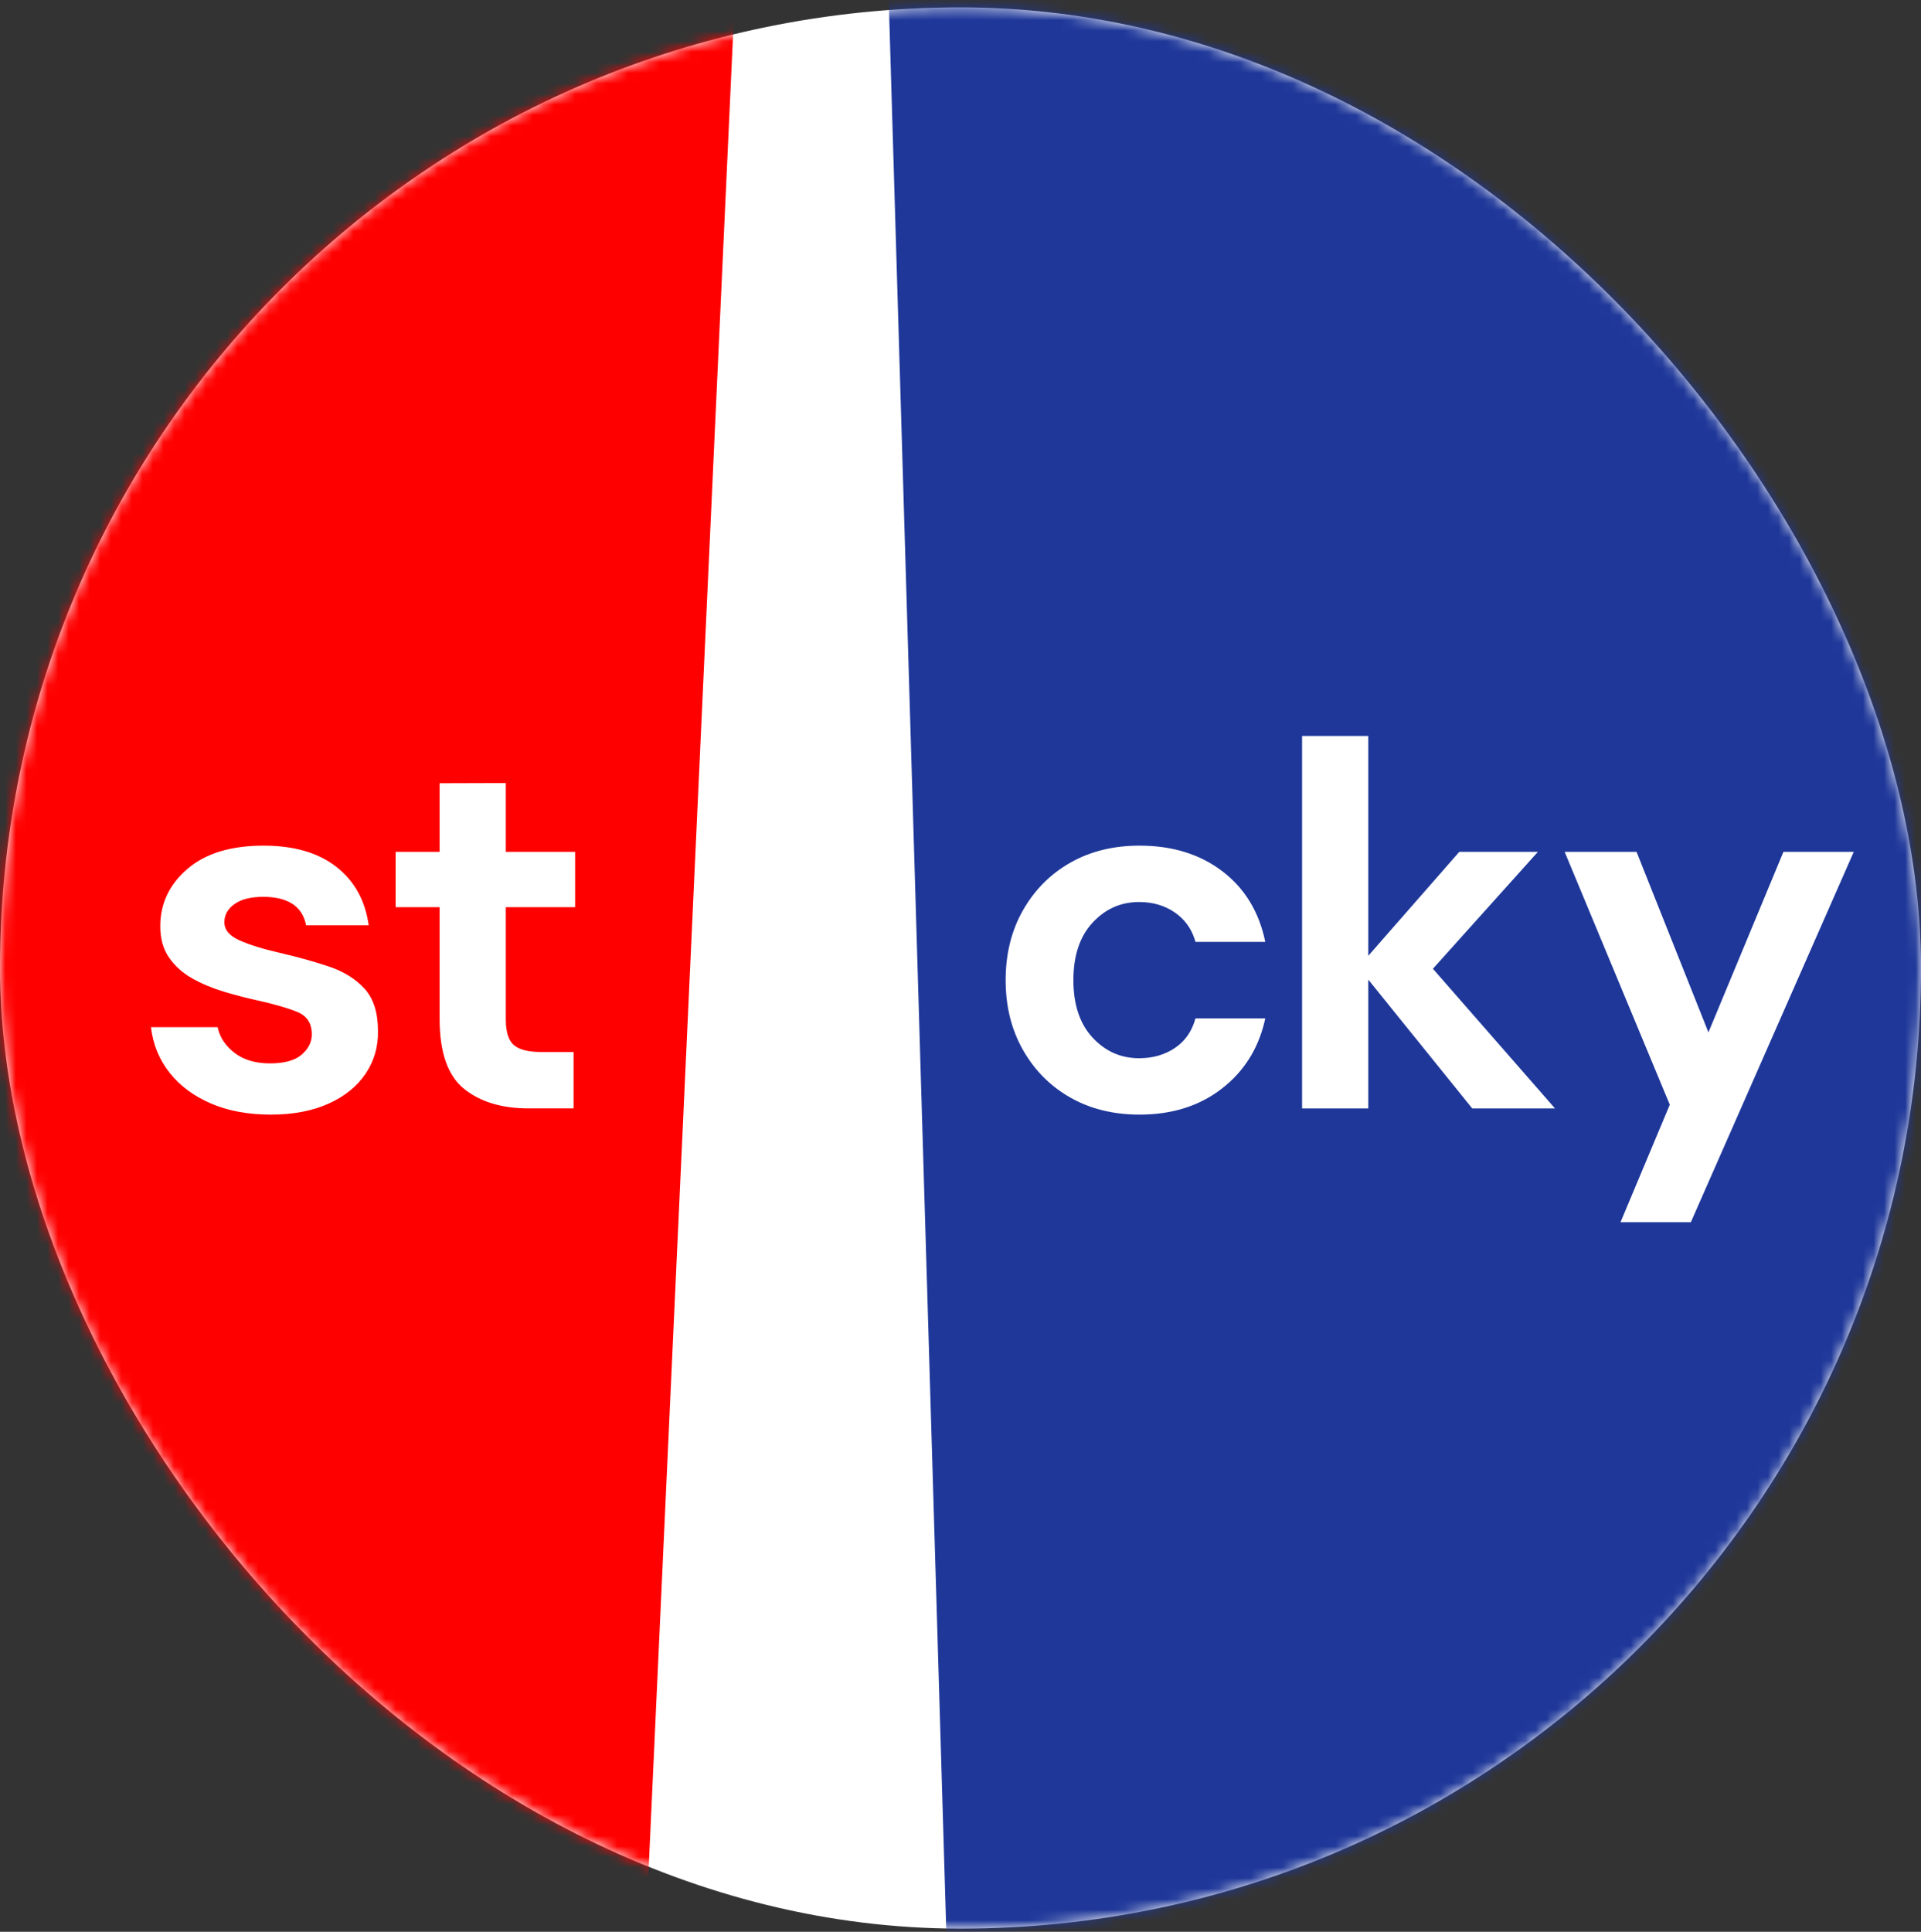 <svg height="183" viewBox="0 0 182 183" width="182" xmlns="http://www.w3.org/2000/svg" xmlns:xlink="http://www.w3.org/1999/xlink"><rect x="0" y="0" width="182" height="183" fill="#333333" stroke="none"/><defs><rect id="a" height="182" rx="91" width="182" y=".293"/><mask id="b" fill="#fff"><use fill="#fff" fill-rule="evenodd" xlink:href="#a"/></mask></defs><g fill="none" fill-rule="evenodd" transform="translate(0 .407)"><use fill="#fff" xlink:href="#a"/><g mask="url(#b)"><g transform="translate(-113.4 -24.5)"><path d="m196.894.4 251.806-.107v298.9h-242.9z" fill="#1e3799" fill-rule="evenodd"/><path d="m0 .293h184.1l-12.6 273.7-171.5 25.2z" fill="#f00" fill-rule="evenodd"/><path d="m268.45 104.789 6.811 17.101 7.105-17.101h6.664l-15.435 35.084h-6.664l4.669-11.13-9.961-23.954zm-47.082-.588c3.103 0 5.717.808 7.84 2.425s3.479 3.846 4.067 6.689h-6.615l-.081-.267c-.347-1.05-.965-1.883-1.854-2.502-.964-.67-2.099-1.004-3.405-1.004-1.731 0-3.201.653-4.41 1.96-1.209 1.307-1.813 3.12-1.813 5.439 0 2.319.604 4.132 1.813 5.439 1.209 1.307 2.679 1.96 4.41 1.96 1.307 0 2.442-.327 3.405-.98.964-.653 1.609-1.584 1.935-2.793h6.615l-.085.371c-.628 2.572-1.955 4.654-3.982 6.244-2.123 1.666-4.737 2.499-7.84 2.499-2.483 0-4.671-.539-6.566-1.617s-3.389-2.581-4.484-4.508c-1.094-1.927-1.641-4.132-1.641-6.615 0-2.483.547-4.688 1.641-6.615 1.094-1.927 2.589-3.43 4.484-4.508s4.083-1.617 6.566-1.617zm-82.985 0c2.875 0 5.17.67 6.885 2.009 1.715 1.339 2.736 3.185 3.062 5.537h-5.929l-.042-.189c-.415-1.671-1.757-2.506-4.025-2.506-1.176 0-2.083.229-2.72.686-.637.457-.956 1.029-.956 1.715 0 .719.474 1.29 1.421 1.715.947.425 2.205.817 3.773 1.176 1.699.392 3.259.825 4.679 1.298 1.421.474 2.556 1.176 3.405 2.107s1.274 2.262 1.274 3.994c.033 1.503-.359 2.858-1.176 4.067-.817 1.209-1.993 2.156-3.528 2.842s-3.348 1.029-5.439 1.029c-2.156 0-4.051-.351-5.684-1.054-1.633-.702-2.94-1.674-3.92-2.916-.98-1.241-1.568-2.679-1.764-4.312h6.321l.056.234c.231.847.743 1.578 1.537 2.192.866.67 1.984 1.004 3.357 1.004s2.377-.278 3.014-.833c.637-.555.956-1.192.956-1.911 0-1.045-.457-1.756-1.372-2.131-.915-.376-2.189-.743-3.822-1.103-1.045-.229-2.107-.506-3.185-.833-1.078-.327-2.066-.743-2.965-1.25-.898-.506-1.625-1.16-2.18-1.96-.555-.8-.833-1.788-.833-2.965 0-2.156.858-3.969 2.572-5.439s4.124-2.205 7.228-2.205zm104.65-10.388v20.825l8.624-9.849h7.448l-9.947 11.074 11.564 13.23h-7.84l-9.849-12.201v12.201h-6.272v-35.28zm-81.711 4.459v6.517h6.566v5.243h-6.566v10.633c0 1.176.253 1.984.759 2.425s1.38.661 2.622.661h3.038v5.341h-4.263c-2.548 0-4.59-.621-6.125-1.862-1.535-1.241-2.303-3.446-2.303-6.615v-10.584h-4.165v-5.243h4.165v-6.496z" fill="#fff" fill-rule="nonzero"/></g></g></g></svg>